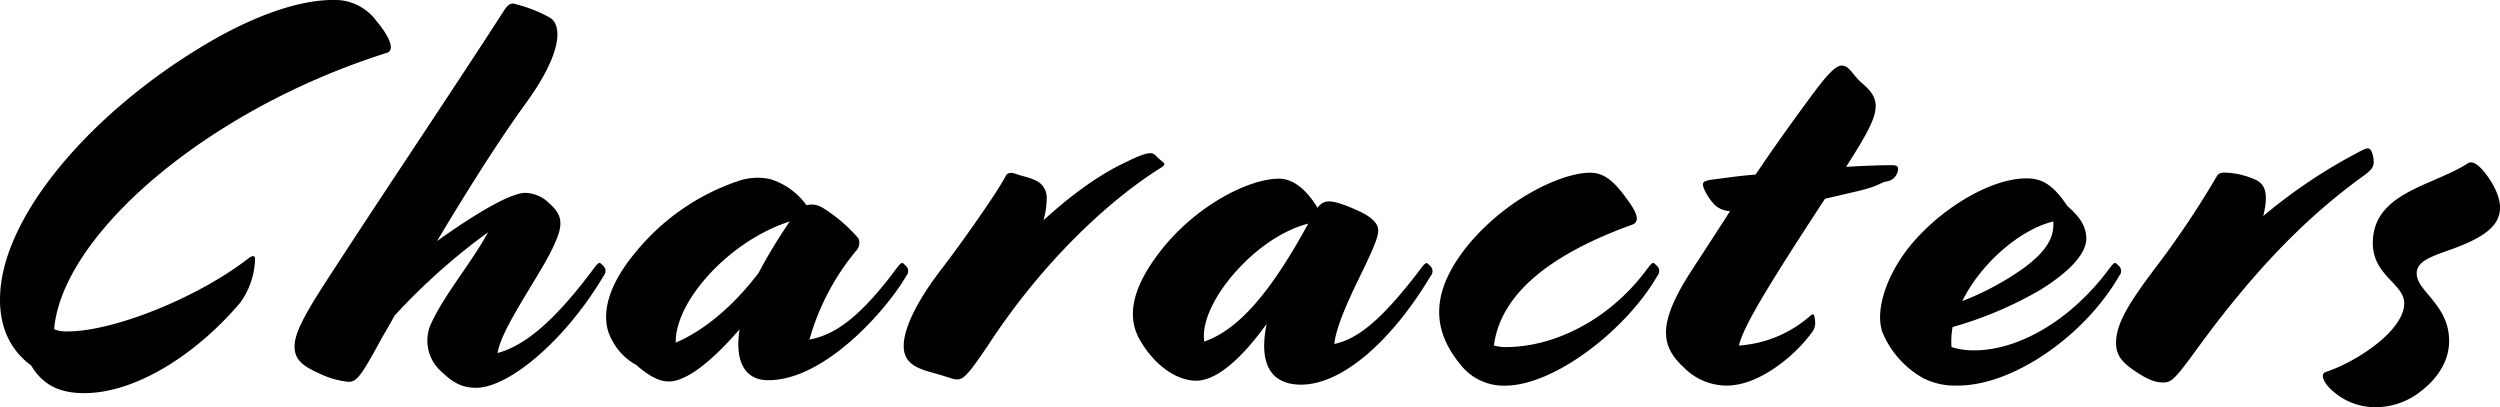 <svg xmlns="http://www.w3.org/2000/svg" viewBox="0 0 481.58 78.44"><title>アセット 4</title><g id="レイヤー_2" data-name="レイヤー 2"><g id="レイヤー_2-2" data-name="レイヤー 2"><path d="M6,70.41C2.09,67.49,0,63.32,0,57.68,0,42.14,17,22.43,37.86,9.6,47.88,3.34,57.27,0,64.05,0a9.94,9.94,0,0,1,8.44,4c3.45,4.18,3.13,5.84,2.09,6.16C39.32,21.28,11.89,45.58,10.43,63.42a6,6,0,0,0,2.61.42c8.76,0,24.82-6.37,34.73-14,.94-.73,1.36-.63,1.36.1a15,15,0,0,1-2.92,8.45C37.13,69,25.56,75.73,16.27,75.73,11.58,75.73,8.34,74.27,6,70.41Z"/><path d="M85,71.56a7.92,7.92,0,0,1-1.88-9.39C85.74,56.54,91.06,50.28,94,44.75a120.85,120.85,0,0,0-18,16.06c-1,1.88-2.19,3.76-3.23,5.74-3.23,5.84-4.07,7-5.63,7a16.45,16.45,0,0,1-5.74-1.67C58,70.41,56.74,69,56.74,66.76,56.74,63.94,59,60,64.25,52,75,35.46,87.93,16.27,97.11,2c1-1.46,1.46-1.46,2.4-1.15A26.79,26.79,0,0,1,106,3.44c2.4,1.57,2.08,7-4.39,16-4.38,6.05-9.7,14.08-17.42,27,7.41-5.32,14.19-9.29,17-9.29a6.79,6.79,0,0,1,4.69,2.09c2.51,2.19,2.61,4.07,1,7.61C104.52,52.47,96.59,63,95.86,68c5-1.36,10.64-5.74,18.36-16.06l.31-.42c.73-.94.94-1,1.25-.73l.31.31a1.37,1.37,0,0,1,.21,2l-.31.52c-7.3,12.1-18,21.08-24.3,21.08C89,74.69,87.3,73.75,85,71.56Z"/><path d="M122.56,70.3A11.33,11.33,0,0,1,118,65.71c-2.4-4-1.57-10,4.59-17.31A43.48,43.48,0,0,1,142,34.94a11.37,11.37,0,0,1,6.47-.41,13.45,13.45,0,0,1,6.88,5,4,4,0,0,1,3,.42,29.85,29.85,0,0,1,7,5.95,2.17,2.17,0,0,1-.42,2.39,46.48,46.48,0,0,0-9,17.11c4.69-.83,9.59-4.07,16.58-13.45l.32-.42c.73-.94.93-1,1.25-.73l.31.31a1.37,1.37,0,0,1,.21,2l-.31.52c-3.76,6.26-15.44,19.61-26.29,19.61-4.69,0-6.47-3.85-5.53-9.8-4.27,4.9-8,8.14-10.95,9.39C128.92,74,126.63,73.85,122.56,70.3Zm23.57-17.73a102.86,102.86,0,0,1,6-9.91C140.4,46.42,130,58.1,130.17,66,135.49,63.73,141.13,59.14,146.13,52.57Z"/><path d="M179.93,71.87c-3.13-.84-5.85-1.77-5.85-5.22,0-3,2-7.92,7.2-14.7,4.07-5.32,10.85-14.92,12.42-18,.31-.73,1.14-.73,1.77-.52,1.77.63,3,.73,4.48,1.57a3.63,3.63,0,0,1,1.67,3.44,15,15,0,0,1-.62,4c5.94-5.42,11.26-9.07,16-11.26,2.29-1.15,3.75-1.67,4.59-1.67s1,.52,1.77,1.15c.31.31.94.73.94.94s-.21.41-.52.62C213.2,38.8,200.68,50.8,190.67,66c-4.17,6.26-5.11,7.09-6.26,7.09C183.68,73.12,182.85,72.7,179.93,71.87Z"/><path d="M244,62.38c-5.63,7.82-10.22,10.95-13.56,10.95-4.17,0-8.34-3.44-10.85-7.82-2.29-4-2.08-9.29,3.76-16.9,6.78-8.87,17.1-14.19,23.05-14.19,3.13,0,5.74,2.82,7.41,5.63a2.49,2.49,0,0,1,2.29-1.25c.94,0,2.82.52,5.95,2,2.4,1.15,3.44,2.4,3.44,3.55,0,1.36-.84,3.44-4.17,10.22-2.09,4.38-4,8.77-4.28,11.69,4.59-1,9.18-4.7,16.48-14.29l.31-.42c.73-.94.94-1,1.25-.73l.32.31a1.38,1.38,0,0,1,.21,2l-.32.52c-7,11.58-16.48,20.45-24.72,20.45C245.74,74.06,242.2,71.24,244,62.38Zm8-19.3c-4.48,1.15-9,4.17-12.51,7.72-4.91,4.9-8.14,10.85-7.51,15C238.13,63.63,244.28,57.27,252,43.08Z"/><path d="M281.31,70.2c-5.84-7.09-5.42-14.39,1.36-22.84,7.82-9.5,18.57-14.09,23.57-14.09,2.61,0,4.49,1.36,7.2,5.12,1.67,2.29,2.71,4.27.94,4.9-16.17,5.84-25.35,13.56-26.6,23.26a8.07,8.07,0,0,0,2.29.31c9.29,0,19.93-5.21,27.12-14.91l.32-.42c.73-.94.94-1,1.25-.73l.31.31a1.37,1.37,0,0,1,.21,2l-.31.52c-6.05,10.12-19.61,20.66-29.1,20.66A10.55,10.55,0,0,1,281.31,70.2Z"/><path d="M324.29,70.72c-4.49-4.17-5-8.55,1.67-18.77,2.71-4.18,5.11-7.83,7.3-11.27a4.85,4.85,0,0,1-2.72-1c-1.35-1.25-2.5-3.34-2.5-4.18,0-.41.31-.73,2-.93,2.51-.32,5.22-.73,8.14-.94,3.86-5.74,7.41-10.64,11.37-16,3.13-4.17,4.38-5,5.22-5,1.46,0,2,1.67,3.85,3.34,4.39,3.65,3.45,6.05-3,16.17,3.44-.21,6.57-.32,8.87-.32,1,0,1.14.32,1.14.73a2.55,2.55,0,0,1-2.19,2.4c-1.25.21-1.35.84-5.21,1.78l-6.68,1.56c-11.26,17.21-15.65,24.51-16.58,28.27a23.1,23.1,0,0,0,13.87-5.84c.21-.21.52-.21.62,0a6.69,6.69,0,0,1,.21,1.56,3.11,3.11,0,0,1-.83,2c-2.82,3.86-9.7,10-16.27,10A11.67,11.67,0,0,1,324.29,70.72Z"/><path d="M370.6,72.91a18,18,0,0,1-7.83-8.55c-1.56-3.55-.1-9.91,4.39-16,5.84-7.72,16.06-14,23.15-14,2.82,0,5,.94,7.93,5.32,2.29,2,3.65,3.86,3.65,6.26s-2.19,5.74-8.87,9.91A73.58,73.58,0,0,1,376.13,63a15.94,15.94,0,0,0-.21,3.86,14.21,14.21,0,0,0,4.38.63c8.34,0,18.36-5.53,25.87-15.54l.31-.42c.73-.94.94-1,1.25-.73l.31.31a1.37,1.37,0,0,1,.21,2l-.31.52C401.16,65,387.6,74.27,377.17,74.27A13.63,13.63,0,0,1,370.6,72.91Zm24.93-30.25c-6.47,1.57-14,8.14-17.53,15.34a54.42,54.42,0,0,0,11.69-6.26C394.28,48.4,395.74,45.69,395.53,42.66Z"/><path d="M411.07,71.35c-2.4-1.67-3.45-3-3.45-5.32,0-3.55,2.3-7.41,7.31-14.08A177,177,0,0,0,427,34c.31-.62.83-.83,2.08-.73a15.59,15.59,0,0,1,5.64,1.46c1.46.84,2.39,2.3,1.25,6.89a101.62,101.62,0,0,1,16.79-11.47c1.88-1,2.82-1.57,3.34-1.57.83,0,1.15,1.67,1.15,2.71s-.73,1.67-2,2.61c-9.8,7.09-19.81,16.59-31.81,33-4.48,6.16-5.11,6.78-6.78,6.78S413.36,72.91,411.07,71.35Z"/><path d="M466.14,75.52a14,14,0,0,1-8.45,2.92,12.31,12.31,0,0,1-8.45-3.23C447.37,73.54,447,72,448,71.66c6.05-2,15.13-8,15.13-13.25,0-3.75-6.05-5.32-6.05-11.58,0-9.7,11.37-10.95,18.25-15.33.63-.52,1.77-.21,3.34,1.77,2.29,2.93,2.92,5.32,2.92,6.68,0,3.65-3.23,5.95-10.12,8.34-3.86,1.36-5.94,2.3-5.94,4.39,0,3.44,6.25,6,6.25,13C471.77,69.16,470,72.6,466.14,75.52Z"/></g></g></svg>